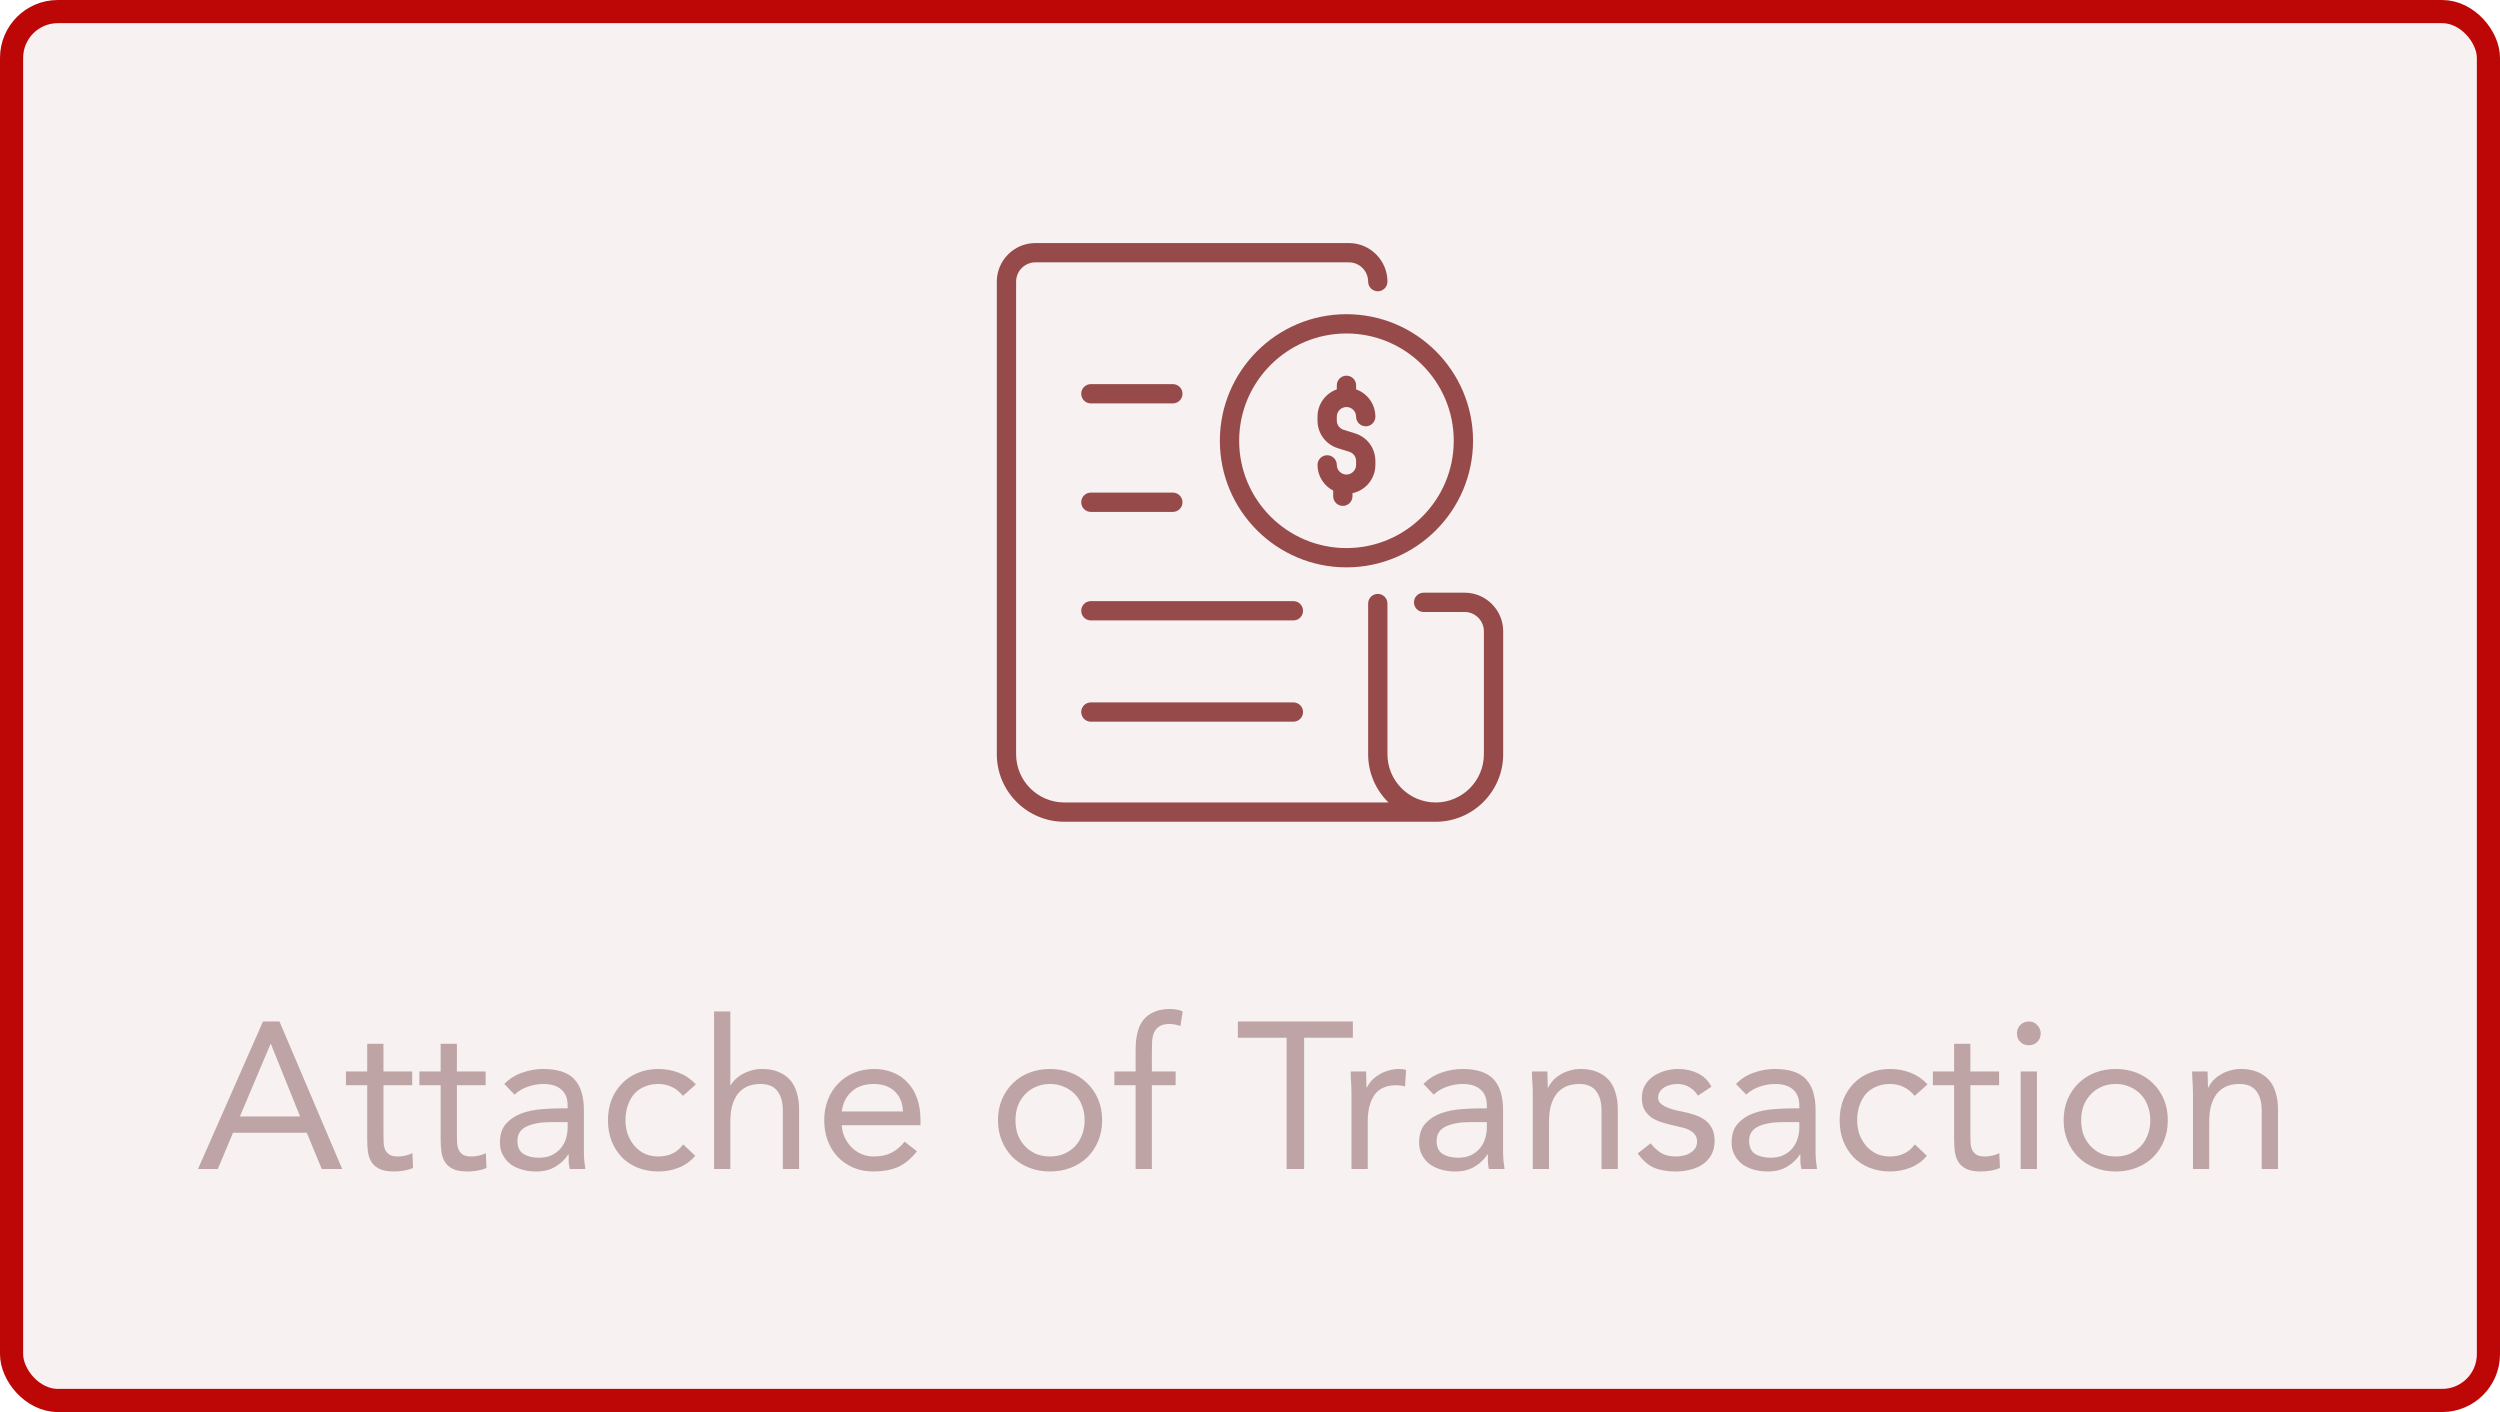 <svg width="216" height="122" viewBox="0 0 216 122" fill="none" xmlns="http://www.w3.org/2000/svg">
<path d="M22.724 88.256H24.146L29.564 101H27.8L26.504 97.868H20.132L18.818 101H17.108L22.724 88.256ZM23.408 90.2H23.372L20.726 96.464H25.928L23.408 90.2ZM35.614 93.764H33.13V97.976C33.13 98.252 33.136 98.51 33.148 98.75C33.16 98.978 33.208 99.182 33.292 99.362C33.376 99.53 33.502 99.668 33.67 99.776C33.838 99.872 34.078 99.92 34.39 99.92C34.594 99.92 34.804 99.896 35.02 99.848C35.236 99.8 35.44 99.728 35.632 99.632L35.686 100.91C35.446 101.018 35.176 101.096 34.876 101.144C34.588 101.192 34.312 101.216 34.048 101.216C33.544 101.216 33.142 101.15 32.842 101.018C32.542 100.886 32.308 100.7 32.14 100.46C31.972 100.22 31.858 99.926 31.798 99.578C31.75 99.218 31.726 98.822 31.726 98.39V93.764H29.89V92.576H31.726V90.182H33.13V92.576H35.614V93.764ZM41.959 93.764H39.475V97.976C39.475 98.252 39.481 98.51 39.493 98.75C39.505 98.978 39.553 99.182 39.638 99.362C39.721 99.53 39.847 99.668 40.016 99.776C40.184 99.872 40.423 99.92 40.736 99.92C40.94 99.92 41.15 99.896 41.365 99.848C41.581 99.8 41.785 99.728 41.977 99.632L42.032 100.91C41.791 101.018 41.522 101.096 41.221 101.144C40.934 101.192 40.657 101.216 40.394 101.216C39.889 101.216 39.487 101.15 39.188 101.018C38.888 100.886 38.654 100.7 38.486 100.46C38.318 100.22 38.203 99.926 38.144 99.578C38.096 99.218 38.072 98.822 38.072 98.39V93.764H36.236V92.576H38.072V90.182H39.475V92.576H41.959V93.764ZM43.572 93.656C44.004 93.212 44.514 92.888 45.102 92.684C45.702 92.468 46.308 92.36 46.92 92.36C48.168 92.36 49.068 92.654 49.62 93.242C50.172 93.83 50.448 94.724 50.448 95.924V99.542C50.448 99.782 50.46 100.034 50.484 100.298C50.508 100.55 50.538 100.784 50.574 101H49.224C49.176 100.808 49.146 100.598 49.134 100.37C49.134 100.13 49.134 99.92 49.134 99.74H49.098C48.822 100.172 48.45 100.526 47.982 100.802C47.526 101.078 46.974 101.216 46.326 101.216C45.894 101.216 45.486 101.162 45.102 101.054C44.73 100.946 44.4 100.79 44.112 100.586C43.836 100.37 43.614 100.106 43.446 99.794C43.278 99.482 43.194 99.122 43.194 98.714C43.194 98.018 43.374 97.472 43.734 97.076C44.094 96.68 44.538 96.386 45.066 96.194C45.606 96.002 46.182 95.882 46.794 95.834C47.418 95.786 47.988 95.762 48.504 95.762H49.044V95.51C49.044 94.898 48.858 94.436 48.486 94.124C48.126 93.812 47.616 93.656 46.956 93.656C46.5 93.656 46.05 93.734 45.606 93.89C45.174 94.034 44.79 94.262 44.454 94.574L43.572 93.656ZM47.64 96.95C46.74 96.95 46.026 97.076 45.498 97.328C44.97 97.58 44.706 97.994 44.706 98.57C44.706 99.098 44.88 99.476 45.228 99.704C45.588 99.92 46.032 100.028 46.56 100.028C46.968 100.028 47.322 99.962 47.622 99.83C47.934 99.686 48.192 99.5 48.396 99.272C48.6 99.044 48.756 98.78 48.864 98.48C48.972 98.168 49.032 97.838 49.044 97.49V96.95H47.64ZM59.008 94.682C58.708 94.322 58.384 94.064 58.036 93.908C57.688 93.74 57.304 93.656 56.884 93.656C56.416 93.656 56.002 93.74 55.642 93.908C55.282 94.064 54.982 94.286 54.742 94.574C54.514 94.862 54.34 95.198 54.22 95.582C54.1 95.954 54.04 96.356 54.04 96.788C54.04 97.22 54.106 97.628 54.238 98.012C54.382 98.384 54.574 98.714 54.814 99.002C55.066 99.29 55.366 99.518 55.714 99.686C56.062 99.842 56.452 99.92 56.884 99.92C57.808 99.92 58.522 99.572 59.026 98.876L60.07 99.866C59.662 100.334 59.182 100.676 58.63 100.892C58.078 101.108 57.496 101.216 56.884 101.216C56.236 101.216 55.642 101.108 55.102 100.892C54.562 100.676 54.1 100.37 53.716 99.974C53.344 99.578 53.05 99.11 52.834 98.57C52.63 98.03 52.528 97.436 52.528 96.788C52.528 96.152 52.63 95.564 52.834 95.024C53.05 94.484 53.35 94.016 53.734 93.62C54.118 93.224 54.574 92.918 55.102 92.702C55.642 92.474 56.236 92.36 56.884 92.36C57.508 92.36 58.096 92.468 58.648 92.684C59.212 92.9 59.704 93.236 60.124 93.692L59.008 94.682ZM61.697 87.392H63.101V93.746H63.137C63.233 93.578 63.365 93.416 63.533 93.26C63.701 93.092 63.899 92.942 64.127 92.81C64.367 92.678 64.631 92.57 64.919 92.486C65.207 92.402 65.513 92.36 65.837 92.36C66.389 92.36 66.863 92.444 67.259 92.612C67.667 92.78 68.003 93.014 68.267 93.314C68.531 93.614 68.723 93.98 68.843 94.412C68.975 94.832 69.041 95.294 69.041 95.798V101H67.637V95.942C67.637 95.234 67.481 94.676 67.169 94.268C66.857 93.86 66.371 93.656 65.711 93.656C65.255 93.656 64.859 93.734 64.523 93.89C64.199 94.046 63.929 94.268 63.713 94.556C63.509 94.844 63.353 95.186 63.245 95.582C63.149 95.978 63.101 96.416 63.101 96.896V101H61.697V87.392ZM79.223 99.47C78.719 100.118 78.167 100.574 77.567 100.838C76.967 101.09 76.271 101.216 75.479 101.216C74.819 101.216 74.225 101.102 73.697 100.874C73.169 100.634 72.719 100.316 72.347 99.92C71.987 99.524 71.705 99.056 71.501 98.516C71.309 97.976 71.213 97.4 71.213 96.788C71.213 96.14 71.321 95.546 71.537 95.006C71.753 94.454 72.053 93.986 72.437 93.602C72.821 93.206 73.277 92.9 73.805 92.684C74.333 92.468 74.909 92.36 75.533 92.36C76.121 92.36 76.661 92.462 77.153 92.666C77.645 92.858 78.065 93.146 78.413 93.53C78.773 93.902 79.049 94.364 79.241 94.916C79.433 95.456 79.529 96.074 79.529 96.77V97.22H72.725C72.749 97.58 72.833 97.928 72.977 98.264C73.133 98.588 73.331 98.876 73.571 99.128C73.811 99.368 74.093 99.56 74.417 99.704C74.741 99.848 75.095 99.92 75.479 99.92C76.091 99.92 76.607 99.812 77.027 99.596C77.447 99.38 77.825 99.062 78.161 98.642L79.223 99.47ZM78.017 96.032C77.993 95.312 77.759 94.736 77.315 94.304C76.871 93.872 76.259 93.656 75.479 93.656C74.699 93.656 74.069 93.872 73.589 94.304C73.109 94.736 72.821 95.312 72.725 96.032H78.017ZM86.225 96.788C86.225 96.128 86.339 95.528 86.567 94.988C86.795 94.448 87.107 93.986 87.503 93.602C87.899 93.206 88.373 92.9 88.925 92.684C89.477 92.468 90.077 92.36 90.725 92.36C91.373 92.36 91.973 92.468 92.525 92.684C93.077 92.9 93.551 93.206 93.947 93.602C94.343 93.986 94.655 94.448 94.883 94.988C95.111 95.528 95.225 96.128 95.225 96.788C95.225 97.448 95.111 98.048 94.883 98.588C94.655 99.128 94.343 99.596 93.947 99.992C93.551 100.376 93.077 100.676 92.525 100.892C91.973 101.108 91.373 101.216 90.725 101.216C90.077 101.216 89.477 101.108 88.925 100.892C88.373 100.676 87.899 100.376 87.503 99.992C87.107 99.596 86.795 99.128 86.567 98.588C86.339 98.048 86.225 97.448 86.225 96.788ZM87.737 96.788C87.737 97.232 87.803 97.646 87.935 98.03C88.079 98.402 88.283 98.732 88.547 99.02C88.811 99.296 89.123 99.518 89.483 99.686C89.855 99.842 90.269 99.92 90.725 99.92C91.181 99.92 91.589 99.842 91.949 99.686C92.321 99.518 92.639 99.296 92.903 99.02C93.167 98.732 93.365 98.402 93.497 98.03C93.641 97.646 93.713 97.232 93.713 96.788C93.713 96.344 93.641 95.936 93.497 95.564C93.365 95.18 93.167 94.85 92.903 94.574C92.639 94.286 92.321 94.064 91.949 93.908C91.589 93.74 91.181 93.656 90.725 93.656C90.269 93.656 89.855 93.74 89.483 93.908C89.123 94.064 88.811 94.286 88.547 94.574C88.283 94.85 88.079 95.18 87.935 95.564C87.803 95.936 87.737 96.344 87.737 96.788ZM98.118 93.764H96.282V92.576H98.118V90.686C98.118 90.17 98.166 89.702 98.262 89.282C98.358 88.85 98.52 88.478 98.748 88.166C98.988 87.854 99.3 87.614 99.684 87.446C100.068 87.266 100.542 87.176 101.106 87.176C101.286 87.176 101.478 87.194 101.682 87.23C101.886 87.266 102.054 87.32 102.186 87.392L101.988 88.652C101.652 88.532 101.334 88.472 101.034 88.472C100.674 88.472 100.392 88.538 100.188 88.67C99.984 88.79 99.828 88.964 99.72 89.192C99.624 89.408 99.564 89.672 99.54 89.984C99.528 90.296 99.522 90.632 99.522 90.992V92.576H101.574V93.764H99.522V101H98.118V93.764ZM116.888 89.66H112.676V101H111.164V89.66H106.952V88.256H116.888V89.66ZM116.77 94.574C116.77 94.19 116.758 93.83 116.734 93.494C116.71 93.158 116.698 92.852 116.698 92.576H118.03C118.03 92.804 118.036 93.032 118.048 93.26C118.06 93.488 118.066 93.722 118.066 93.962H118.102C118.198 93.758 118.33 93.56 118.498 93.368C118.678 93.176 118.888 93.008 119.128 92.864C119.368 92.708 119.638 92.588 119.938 92.504C120.238 92.408 120.562 92.36 120.91 92.36C121.006 92.36 121.102 92.366 121.198 92.378C121.294 92.39 121.39 92.414 121.486 92.45L121.396 93.872C121.156 93.8 120.904 93.764 120.64 93.764C119.776 93.764 119.146 94.046 118.75 94.61C118.366 95.162 118.174 95.924 118.174 96.896V101H116.77V94.574ZM122.99 93.656C123.422 93.212 123.932 92.888 124.52 92.684C125.12 92.468 125.726 92.36 126.338 92.36C127.586 92.36 128.486 92.654 129.038 93.242C129.59 93.83 129.866 94.724 129.866 95.924V99.542C129.866 99.782 129.878 100.034 129.902 100.298C129.926 100.55 129.956 100.784 129.992 101H128.642C128.594 100.808 128.564 100.598 128.552 100.37C128.552 100.13 128.552 99.92 128.552 99.74H128.516C128.24 100.172 127.868 100.526 127.4 100.802C126.944 101.078 126.392 101.216 125.744 101.216C125.312 101.216 124.904 101.162 124.52 101.054C124.148 100.946 123.818 100.79 123.53 100.586C123.254 100.37 123.032 100.106 122.864 99.794C122.696 99.482 122.612 99.122 122.612 98.714C122.612 98.018 122.792 97.472 123.152 97.076C123.512 96.68 123.956 96.386 124.484 96.194C125.024 96.002 125.6 95.882 126.212 95.834C126.836 95.786 127.406 95.762 127.922 95.762H128.462V95.51C128.462 94.898 128.276 94.436 127.904 94.124C127.544 93.812 127.034 93.656 126.374 93.656C125.918 93.656 125.468 93.734 125.024 93.89C124.592 94.034 124.208 94.262 123.872 94.574L122.99 93.656ZM127.058 96.95C126.158 96.95 125.444 97.076 124.916 97.328C124.388 97.58 124.124 97.994 124.124 98.57C124.124 99.098 124.298 99.476 124.646 99.704C125.006 99.92 125.45 100.028 125.978 100.028C126.386 100.028 126.74 99.962 127.04 99.83C127.352 99.686 127.61 99.5 127.814 99.272C128.018 99.044 128.174 98.78 128.282 98.48C128.39 98.168 128.45 97.838 128.462 97.49V96.95H127.058ZM132.432 94.574C132.432 94.19 132.42 93.83 132.396 93.494C132.372 93.158 132.36 92.852 132.36 92.576H133.692C133.692 92.804 133.698 93.032 133.71 93.26C133.722 93.488 133.728 93.722 133.728 93.962H133.764C133.86 93.758 133.992 93.56 134.16 93.368C134.34 93.176 134.55 93.008 134.79 92.864C135.03 92.708 135.3 92.588 135.6 92.504C135.9 92.408 136.224 92.36 136.572 92.36C137.124 92.36 137.598 92.444 137.994 92.612C138.402 92.78 138.738 93.014 139.002 93.314C139.266 93.614 139.458 93.98 139.578 94.412C139.71 94.832 139.776 95.294 139.776 95.798V101H138.372V95.942C138.372 95.234 138.216 94.676 137.904 94.268C137.592 93.86 137.106 93.656 136.446 93.656C135.99 93.656 135.594 93.734 135.258 93.89C134.934 94.046 134.664 94.268 134.448 94.556C134.244 94.844 134.088 95.186 133.98 95.582C133.884 95.978 133.836 96.416 133.836 96.896V101H132.432V94.574ZM142.614 98.786C142.89 99.134 143.19 99.41 143.514 99.614C143.85 99.818 144.27 99.92 144.774 99.92C144.99 99.92 145.206 99.896 145.422 99.848C145.65 99.8 145.854 99.722 146.034 99.614C146.214 99.506 146.358 99.374 146.466 99.218C146.574 99.05 146.628 98.852 146.628 98.624C146.628 98.396 146.574 98.21 146.466 98.066C146.37 97.922 146.238 97.802 146.07 97.706C145.902 97.598 145.71 97.514 145.494 97.454C145.278 97.394 145.056 97.34 144.828 97.292C144.432 97.208 144.054 97.112 143.694 97.004C143.334 96.896 143.016 96.758 142.74 96.59C142.476 96.41 142.26 96.182 142.092 95.906C141.936 95.63 141.858 95.276 141.858 94.844C141.858 94.436 141.948 94.076 142.128 93.764C142.308 93.452 142.548 93.194 142.848 92.99C143.148 92.786 143.484 92.63 143.856 92.522C144.228 92.414 144.612 92.36 145.008 92.36C145.608 92.36 146.16 92.48 146.664 92.72C147.18 92.96 147.582 93.35 147.87 93.89L146.7 94.664C146.52 94.364 146.28 94.124 145.98 93.944C145.692 93.752 145.338 93.656 144.918 93.656C144.726 93.656 144.528 93.68 144.324 93.728C144.132 93.776 143.958 93.848 143.802 93.944C143.646 94.04 143.514 94.166 143.406 94.322C143.31 94.466 143.262 94.634 143.262 94.826C143.262 95.006 143.316 95.162 143.424 95.294C143.544 95.414 143.7 95.522 143.892 95.618C144.096 95.714 144.324 95.798 144.576 95.87C144.84 95.942 145.11 96.002 145.386 96.05C145.758 96.122 146.112 96.218 146.448 96.338C146.784 96.446 147.078 96.596 147.33 96.788C147.582 96.98 147.78 97.22 147.924 97.508C148.068 97.796 148.14 98.15 148.14 98.57C148.14 99.05 148.044 99.458 147.852 99.794C147.66 100.13 147.402 100.406 147.078 100.622C146.766 100.826 146.406 100.976 145.998 101.072C145.602 101.168 145.194 101.216 144.774 101.216C144.054 101.216 143.43 101.108 142.902 100.892C142.386 100.664 141.918 100.25 141.498 99.65L142.614 98.786ZM149.99 93.656C150.422 93.212 150.932 92.888 151.52 92.684C152.12 92.468 152.726 92.36 153.338 92.36C154.586 92.36 155.486 92.654 156.038 93.242C156.59 93.83 156.866 94.724 156.866 95.924V99.542C156.866 99.782 156.878 100.034 156.902 100.298C156.926 100.55 156.956 100.784 156.992 101H155.642C155.594 100.808 155.564 100.598 155.552 100.37C155.552 100.13 155.552 99.92 155.552 99.74H155.516C155.24 100.172 154.868 100.526 154.4 100.802C153.944 101.078 153.392 101.216 152.744 101.216C152.312 101.216 151.904 101.162 151.52 101.054C151.148 100.946 150.818 100.79 150.53 100.586C150.254 100.37 150.032 100.106 149.864 99.794C149.696 99.482 149.612 99.122 149.612 98.714C149.612 98.018 149.792 97.472 150.152 97.076C150.512 96.68 150.956 96.386 151.484 96.194C152.024 96.002 152.6 95.882 153.212 95.834C153.836 95.786 154.406 95.762 154.922 95.762H155.462V95.51C155.462 94.898 155.276 94.436 154.904 94.124C154.544 93.812 154.034 93.656 153.374 93.656C152.918 93.656 152.468 93.734 152.024 93.89C151.592 94.034 151.208 94.262 150.872 94.574L149.99 93.656ZM154.058 96.95C153.158 96.95 152.444 97.076 151.916 97.328C151.388 97.58 151.124 97.994 151.124 98.57C151.124 99.098 151.298 99.476 151.646 99.704C152.006 99.92 152.45 100.028 152.978 100.028C153.386 100.028 153.74 99.962 154.04 99.83C154.352 99.686 154.61 99.5 154.814 99.272C155.018 99.044 155.174 98.78 155.282 98.48C155.39 98.168 155.45 97.838 155.462 97.49V96.95H154.058ZM165.426 94.682C165.126 94.322 164.802 94.064 164.454 93.908C164.106 93.74 163.722 93.656 163.302 93.656C162.834 93.656 162.42 93.74 162.06 93.908C161.7 94.064 161.4 94.286 161.16 94.574C160.932 94.862 160.758 95.198 160.638 95.582C160.518 95.954 160.458 96.356 160.458 96.788C160.458 97.22 160.524 97.628 160.656 98.012C160.8 98.384 160.992 98.714 161.232 99.002C161.484 99.29 161.784 99.518 162.132 99.686C162.48 99.842 162.87 99.92 163.302 99.92C164.226 99.92 164.94 99.572 165.444 98.876L166.488 99.866C166.08 100.334 165.6 100.676 165.048 100.892C164.496 101.108 163.914 101.216 163.302 101.216C162.654 101.216 162.06 101.108 161.52 100.892C160.98 100.676 160.518 100.37 160.134 99.974C159.762 99.578 159.468 99.11 159.252 98.57C159.048 98.03 158.946 97.436 158.946 96.788C158.946 96.152 159.048 95.564 159.252 95.024C159.468 94.484 159.768 94.016 160.152 93.62C160.536 93.224 160.992 92.918 161.52 92.702C162.06 92.474 162.654 92.36 163.302 92.36C163.926 92.36 164.514 92.468 165.066 92.684C165.63 92.9 166.122 93.236 166.542 93.692L165.426 94.682ZM172.723 93.764H170.239V97.976C170.239 98.252 170.245 98.51 170.257 98.75C170.269 98.978 170.317 99.182 170.401 99.362C170.485 99.53 170.611 99.668 170.779 99.776C170.947 99.872 171.187 99.92 171.499 99.92C171.703 99.92 171.913 99.896 172.129 99.848C172.345 99.8 172.549 99.728 172.741 99.632L172.795 100.91C172.555 101.018 172.285 101.096 171.985 101.144C171.697 101.192 171.421 101.216 171.157 101.216C170.653 101.216 170.251 101.15 169.951 101.018C169.651 100.886 169.417 100.7 169.249 100.46C169.081 100.22 168.967 99.926 168.907 99.578C168.859 99.218 168.835 98.822 168.835 98.39V93.764H166.999V92.576H168.835V90.182H170.239V92.576H172.723V93.764ZM174.587 92.576H175.991V101H174.587V92.576ZM174.263 89.282C174.263 89.006 174.359 88.766 174.551 88.562C174.755 88.358 175.001 88.256 175.289 88.256C175.577 88.256 175.817 88.358 176.009 88.562C176.213 88.766 176.315 89.006 176.315 89.282C176.315 89.582 176.219 89.828 176.027 90.02C175.835 90.212 175.589 90.308 175.289 90.308C174.989 90.308 174.743 90.212 174.551 90.02C174.359 89.828 174.263 89.582 174.263 89.282ZM178.299 96.788C178.299 96.128 178.413 95.528 178.641 94.988C178.869 94.448 179.181 93.986 179.577 93.602C179.973 93.206 180.447 92.9 180.999 92.684C181.551 92.468 182.151 92.36 182.799 92.36C183.447 92.36 184.047 92.468 184.599 92.684C185.151 92.9 185.625 93.206 186.021 93.602C186.417 93.986 186.729 94.448 186.957 94.988C187.185 95.528 187.299 96.128 187.299 96.788C187.299 97.448 187.185 98.048 186.957 98.588C186.729 99.128 186.417 99.596 186.021 99.992C185.625 100.376 185.151 100.676 184.599 100.892C184.047 101.108 183.447 101.216 182.799 101.216C182.151 101.216 181.551 101.108 180.999 100.892C180.447 100.676 179.973 100.376 179.577 99.992C179.181 99.596 178.869 99.128 178.641 98.588C178.413 98.048 178.299 97.448 178.299 96.788ZM179.811 96.788C179.811 97.232 179.877 97.646 180.009 98.03C180.153 98.402 180.357 98.732 180.621 99.02C180.885 99.296 181.197 99.518 181.557 99.686C181.929 99.842 182.343 99.92 182.799 99.92C183.255 99.92 183.663 99.842 184.023 99.686C184.395 99.518 184.713 99.296 184.977 99.02C185.241 98.732 185.439 98.402 185.571 98.03C185.715 97.646 185.787 97.232 185.787 96.788C185.787 96.344 185.715 95.936 185.571 95.564C185.439 95.18 185.241 94.85 184.977 94.574C184.713 94.286 184.395 94.064 184.023 93.908C183.663 93.74 183.255 93.656 182.799 93.656C182.343 93.656 181.929 93.74 181.557 93.908C181.197 94.064 180.885 94.286 180.621 94.574C180.357 94.85 180.153 95.18 180.009 95.564C179.877 95.936 179.811 96.344 179.811 96.788ZM189.473 94.574C189.473 94.19 189.461 93.83 189.437 93.494C189.413 93.158 189.401 92.852 189.401 92.576H190.733C190.733 92.804 190.739 93.032 190.751 93.26C190.763 93.488 190.769 93.722 190.769 93.962H190.805C190.901 93.758 191.033 93.56 191.201 93.368C191.381 93.176 191.591 93.008 191.831 92.864C192.071 92.708 192.341 92.588 192.641 92.504C192.941 92.408 193.265 92.36 193.613 92.36C194.165 92.36 194.639 92.444 195.035 92.612C195.443 92.78 195.779 93.014 196.043 93.314C196.307 93.614 196.499 93.98 196.619 94.412C196.751 94.832 196.817 95.294 196.817 95.798V101H195.413V95.942C195.413 95.234 195.257 94.676 194.945 94.268C194.633 93.86 194.147 93.656 193.487 93.656C193.031 93.656 192.635 93.734 192.299 93.89C191.975 94.046 191.705 94.268 191.489 94.556C191.285 94.844 191.129 95.186 191.021 95.582C190.925 95.978 190.877 96.416 190.877 96.896V101H189.473V94.574Z" fill="#683232" fill-opacity="0.5"/>
<rect x="1" y="1" width="214" height="120" rx="4" fill="#E0C8C8" fill-opacity="0.25" stroke="#BD0707" stroke-width="2"/>
<g clip-path="url(#clip0_46_446)">
<path d="M105.396 38.083C105.396 44.114 110.302 49.021 116.333 49.021C122.364 49.021 127.271 44.114 127.271 38.083C127.271 32.052 122.364 27.146 116.333 27.146C110.302 27.146 105.396 32.052 105.396 38.083ZM125.604 38.083C125.604 43.195 121.445 47.354 116.333 47.354C111.221 47.354 107.063 43.195 107.063 38.083C107.063 32.971 111.221 28.812 116.333 28.812C121.445 28.812 125.604 32.971 125.604 38.083ZM116.333 32.458C116.794 32.458 117.167 32.831 117.167 33.292V33.643C118.137 33.987 118.833 34.914 118.833 36C118.833 36.46 118.46 36.833 118 36.833C117.54 36.833 117.167 36.46 117.167 36C117.167 35.541 116.793 35.167 116.333 35.167C115.874 35.167 115.5 35.541 115.5 36V36.337C115.5 36.704 115.735 37.023 116.085 37.133L117.079 37.443C118.128 37.771 118.833 38.73 118.833 39.83V40.167C118.833 41.367 117.983 42.371 116.854 42.612V42.875C116.854 43.335 116.481 43.708 116.021 43.708C115.561 43.708 115.188 43.335 115.188 42.875V42.388C114.384 41.971 113.833 41.132 113.833 40.167C113.833 39.706 114.206 39.333 114.667 39.333C115.127 39.333 115.5 39.706 115.5 40.167C115.5 40.626 115.874 41 116.333 41C116.793 41 117.167 40.626 117.167 40.167V39.83C117.167 39.463 116.932 39.143 116.582 39.034L115.588 38.723C114.538 38.395 113.833 37.437 113.833 36.337V36C113.833 34.914 114.53 33.987 115.5 33.643V33.292C115.5 32.831 115.873 32.458 116.333 32.458ZM129.875 54.542V65.167C129.875 68.383 127.258 71 124.042 71H91.958C88.742 71 86.125 68.383 86.125 65.167V24.333C86.125 22.495 87.62 21 89.458 21H116.542C118.38 21 119.875 22.495 119.875 24.333C119.875 24.794 119.502 25.167 119.042 25.167C118.581 25.167 118.208 24.794 118.208 24.333C118.208 23.414 117.461 22.667 116.542 22.667H89.458C88.539 22.667 87.792 23.414 87.792 24.333V65.167C87.792 67.464 89.661 69.333 91.958 69.333H119.965C118.882 68.274 118.208 66.798 118.208 65.167V52.146C118.208 51.686 118.581 51.312 119.042 51.312C119.502 51.312 119.875 51.686 119.875 52.146V65.167C119.875 67.464 121.744 69.333 124.042 69.333C126.339 69.333 128.208 67.464 128.208 65.167V54.542C128.208 53.623 127.461 52.875 126.542 52.875H123C122.54 52.875 122.167 52.502 122.167 52.042C122.167 51.581 122.54 51.208 123 51.208H126.542C128.38 51.208 129.875 52.704 129.875 54.542ZM93.417 43.396C93.417 42.936 93.79 42.562 94.25 42.562H101.333C101.794 42.562 102.167 42.936 102.167 43.396C102.167 43.856 101.794 44.229 101.333 44.229H94.25C93.79 44.229 93.417 43.856 93.417 43.396ZM93.417 34.021C93.417 33.561 93.79 33.188 94.25 33.188H101.333C101.794 33.188 102.167 33.561 102.167 34.021C102.167 34.481 101.794 34.854 101.333 34.854H94.25C93.79 34.854 93.417 34.481 93.417 34.021ZM112.583 52.771C112.583 53.231 112.21 53.604 111.75 53.604H94.25C93.79 53.604 93.417 53.231 93.417 52.771C93.417 52.311 93.79 51.938 94.25 51.938H111.75C112.21 51.938 112.583 52.311 112.583 52.771ZM112.583 61.521C112.583 61.981 112.21 62.354 111.75 62.354H94.25C93.79 62.354 93.417 61.981 93.417 61.521C93.417 61.061 93.79 60.688 94.25 60.688H111.75C112.21 60.688 112.583 61.061 112.583 61.521Z" fill="#974A4A"/>
</g>
<defs>
<clipPath id="clip0_46_446">
<rect width="50" height="50" fill="white" transform="translate(83 21)"/>
</clipPath>
</defs>
</svg>
